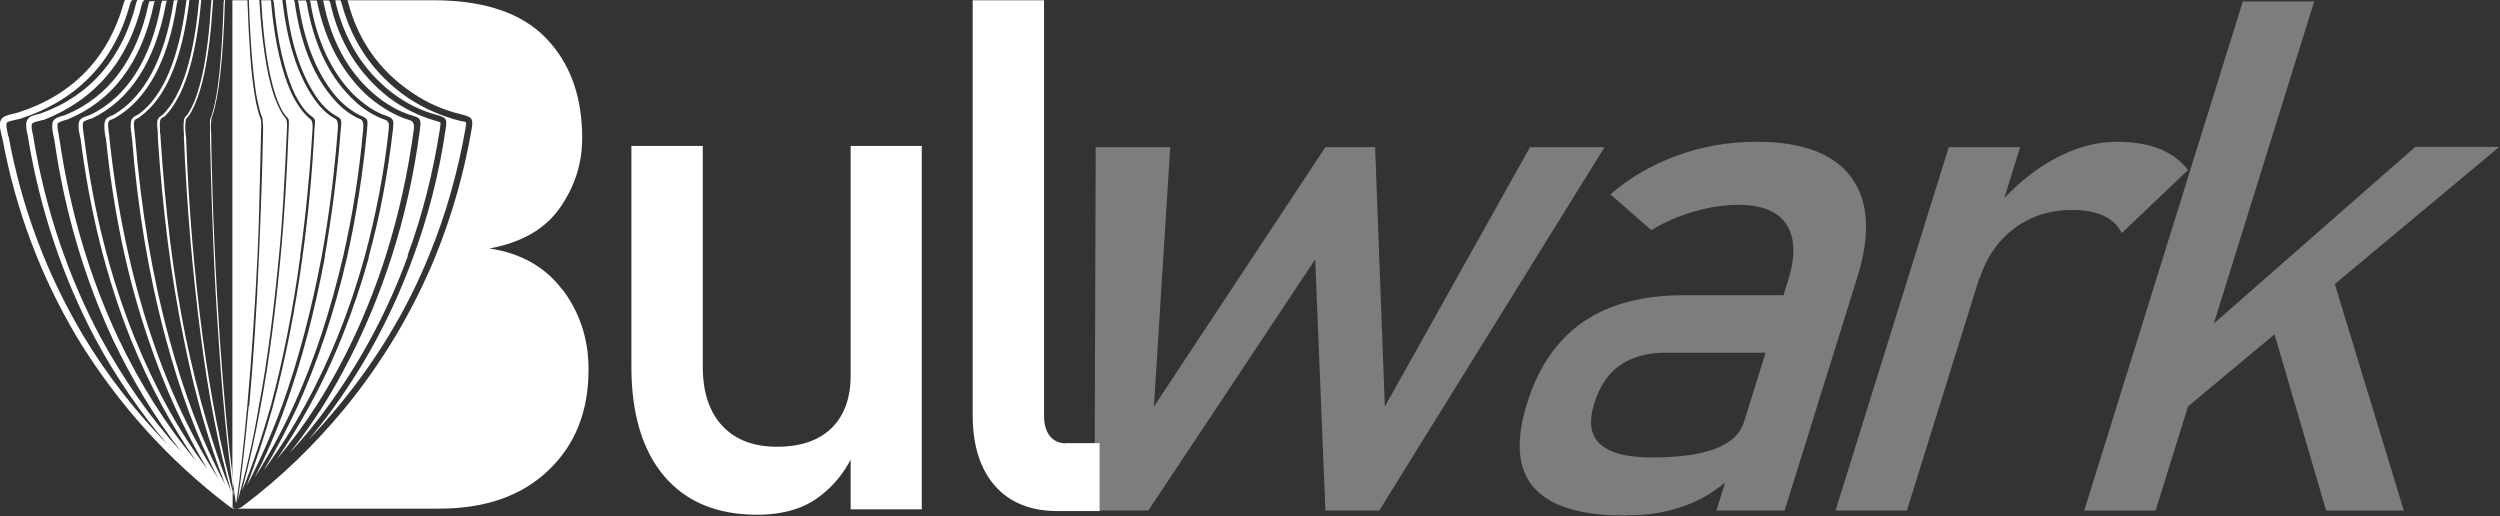 <svg width="1196" height="247" viewBox="0 0 1196 247" fill="none" xmlns="http://www.w3.org/2000/svg">
<rect x="0" y="0" width="1196" height="247" fill="#333333" stroke="none"/>
<g clip-path="url(#clip0_91_607)">
<path d="M406.945 179.584C406.945 190.422 403.915 198.812 397.855 204.756C391.795 210.699 383.055 213.729 371.751 213.729C360.447 213.729 351.707 210.349 345.531 203.707C339.354 197.064 336.208 187.625 336.208 175.505V69.807H302.062V175.505C302.062 197.997 307.307 215.36 317.678 227.713C328.167 240.066 342.967 246.243 362.195 246.243C374.781 246.243 385.036 243.213 392.844 236.92C399.254 231.909 403.682 226.082 406.945 219.905V243.679H440.974V69.807H406.945V179.584Z" fill="white"/>
<path d="M510.078 212.101C506.699 212.101 504.135 210.935 502.27 208.605C500.406 206.274 499.473 203.011 499.473 198.932V0.121H465.328V198.466C465.328 213.149 468.941 224.453 476.049 232.494C483.158 240.535 493.18 244.498 505.999 244.498H526.044V211.984H509.962L510.078 212.101Z" fill="white"/>
<g opacity="0.36">
<path d="M523.602 244.253L524.184 70.381H559.844L552.036 194.492L634.078 70.381H657.851L662.513 194.492L731.968 70.381H767.629L659.832 244.253H634.078L629.183 124.104L549.356 244.253H523.602Z" fill="white"/>
<path d="M777.766 246.7C756.44 246.7 741.873 242.271 733.949 233.415C726.024 224.558 724.859 211.04 730.569 192.86C735.93 175.612 744.903 162.677 757.256 154.053C769.725 145.546 785.691 141.234 805.269 141.234H854.68L848.504 168.737H796.878C788.021 168.737 780.796 170.718 775.086 174.68C769.376 178.642 765.297 184.702 762.733 192.86C759.936 201.717 760.869 208.243 765.53 212.438C770.075 216.633 778.349 218.847 790.236 218.847C803.171 218.847 813.31 217.449 820.652 214.652C827.993 211.855 832.655 207.543 834.403 201.6L830.324 226.073C825.896 230.734 820.885 234.58 815.524 237.61C810.163 240.64 804.337 242.854 798.044 244.369C791.751 245.884 785.108 246.583 777.766 246.583V246.7ZM821.118 244.252L855.496 134.009C858.992 122.588 858.759 113.732 854.68 107.439C850.601 101.146 842.91 97.999 831.723 97.999C824.964 97.999 817.855 99.048 810.63 101.146C803.288 103.243 796.412 106.157 790.003 110.119L770.425 92.988C779.514 85.064 790.119 78.887 802.239 74.459C814.359 70.031 827.061 67.816 840.23 67.816C862.022 67.816 877.172 73.41 885.562 84.714C893.953 96.018 895.002 111.867 888.592 132.494L853.748 244.252H821.234H821.118Z" fill="white"/>
<path d="M878.107 244.252L932.297 70.38H966.442L912.253 244.252H878.107ZM1015.15 111.634C1013.29 107.905 1010.38 105.108 1006.41 103.243C1002.45 101.379 997.441 100.447 991.381 100.447C980.543 100.447 971.22 103.477 963.412 109.42C955.604 115.363 950.01 123.637 946.747 134.242L953.623 100.68C962.13 90.424 971.453 82.383 981.825 76.557C992.196 70.73 1002.45 67.816 1012.71 67.816C1020.63 67.816 1027.51 68.982 1033.1 71.196C1038.81 73.527 1043.36 76.906 1046.74 81.335L1015.04 111.518L1015.15 111.634Z" fill="white"/>
<path d="M997.09 244.256L1072.96 0.695H1107.1L1031.23 244.256H997.09ZM1017.6 218.735L1032.4 178.18L1155.46 70.267H1195.67L1017.6 218.735ZM1112.81 244.256L1083.44 143.918L1112.46 121.077L1149.99 244.256H1112.81Z" fill="white"/>
</g>
<path d="M130.988 1.049C132.62 19.695 136.116 34.611 141.127 45.216C143.807 50.344 146.371 53.84 149.284 55.821C150.916 57.103 150.916 57.219 150.45 61.764C149.401 82.857 147.42 103.368 144.74 122.596C141.243 148.584 136.349 172.707 130.522 194.499C126.676 208.367 122.365 221.069 118.053 232.373C124.113 220.953 129.706 208.25 134.95 194.033C142.642 172.59 149.051 148.351 153.946 122.363C157.442 103.135 160.006 82.624 161.637 61.531C161.793 58.967 161.404 57.413 160.472 56.87C156.393 54.772 152.781 51.159 149.284 45.799C142.176 34.961 137.514 20.044 135.184 1.165C135.184 0.699 135.184 0.35 135.067 0H130.755C130.755 0 130.872 0.583 130.872 0.932L130.988 1.049Z" fill="white"/>
<path d="M155.46 122.829C150.566 148.817 144.273 172.94 136.465 194.499C132.036 206.968 127.142 218.273 121.781 228.528C128.54 218.039 134.833 206.386 140.544 193.916C150.333 172.474 158.257 148.234 164.2 122.48C168.629 103.251 171.892 82.741 173.756 61.648C173.99 59.162 173.601 57.647 172.591 57.103C167.463 55.005 162.802 51.392 158.49 46.032C149.517 35.194 143.574 20.044 141.01 1.165C140.893 0.699 140.777 0.35 140.66 0H136.698C136.698 0 136.814 0.583 136.814 0.932C138.796 19.578 143.574 34.262 150.449 44.983C153.712 50.111 157.325 53.607 161.054 55.588C163.501 56.87 163.501 57.452 163.035 61.764C161.404 82.857 158.723 103.368 155.344 122.829H155.46Z" fill="white"/>
<path d="M142.756 1.044C145.437 19.457 151.147 34.374 159.887 45.095C163.966 49.989 168.394 53.486 173.172 55.583C176.202 56.865 175.969 57.681 175.62 61.876C173.639 82.969 170.376 103.596 166.064 122.941C160.12 148.929 151.963 173.052 142.174 194.844C137.046 205.682 131.802 215.704 126.092 225.144C133.201 215.471 139.96 205.099 146.02 193.795C157.79 172.353 167.462 148.346 174.571 122.359C179.698 103.363 183.777 82.853 185.991 61.76C186.302 59.429 185.836 57.992 184.593 57.448C178.533 55.35 172.823 51.738 167.695 46.377C156.857 35.539 149.982 20.389 146.719 1.394C146.602 0.811 146.486 0.578 146.253 0.229H142.523C142.523 0.229 142.64 0.928 142.756 1.161V1.044Z" fill="white"/>
<path d="M194.965 122.242C202.074 103.014 207.201 82.503 210.464 61.643C210.697 60.245 210.814 58.73 210.697 58.613C210.464 58.38 209.299 58.031 208.483 57.797C200.559 55.583 192.984 51.854 186.108 46.727C171.891 35.656 162.218 20.506 158.023 1.51C157.79 0.811 157.673 0.462 157.324 0.229H154.527C154.527 0.229 154.76 0.695 154.76 0.928C158.373 19.34 166.414 34.141 178.65 44.745C184.36 49.64 190.653 53.369 197.412 55.35C201.258 56.399 201.491 57.215 200.908 61.876C198.112 83.202 193.567 103.596 187.274 123.058C178.883 149.045 167.696 173.168 154.061 194.961C149.166 202.536 144.039 209.877 138.562 216.636C145.321 209.528 151.614 201.72 157.557 193.446C173.056 172.003 185.875 147.997 195.198 122.242H194.965Z" fill="white"/>
<path d="M176.557 122.825C169.215 149.045 159.659 173.168 147.773 194.728C142.878 203.584 137.751 212.092 132.273 219.899C139.149 211.742 145.559 203.118 151.618 193.679C165.253 172.236 176.324 148.23 184.598 122.242C190.658 103.014 195.203 82.736 198 61.643C198.233 59.312 197.611 57.953 196.135 57.564C189.26 55.467 182.734 51.621 176.557 46.493C164.088 35.422 155.814 20.273 151.852 1.51C151.735 0.811 151.618 0.462 151.502 0.229H148.239C148.239 0.229 148.472 0.695 148.472 0.928C151.502 19.573 158.494 34.257 168.866 44.978C173.993 49.873 179.238 53.602 184.948 55.467C188.444 56.749 188.444 57.564 187.978 61.993C185.531 83.319 181.685 103.713 176.324 123.058L176.557 122.825Z" fill="white"/>
<path d="M160.472 0.82C164.784 19.233 173.873 33.8 187.625 44.405C194.384 49.532 201.492 53.029 209.067 55.01C213.729 56.292 213.962 57.107 213.146 62.002C210.116 83.095 204.755 103.722 197.647 123.067C188.091 149.288 175.272 173.411 159.539 195.086C155.694 200.447 151.615 205.575 147.536 210.469C152.78 204.992 157.908 199.165 162.802 193.222C180.283 171.896 194.85 148.006 205.338 122.018C213.263 102.79 218.973 82.512 222.702 61.419C222.935 60.137 223.052 58.972 222.935 58.506C222.702 58.273 221.537 58.04 220.488 57.923C211.515 55.709 203.007 51.98 195.199 46.852C179.117 35.781 168.513 20.631 163.385 1.403C163.152 0.704 163.035 0.354 162.802 0.121H160.355C160.355 0.121 160.588 0.587 160.588 0.82H160.472Z" fill="white"/>
<path d="M269.197 138.799C260.923 127.728 249.152 121.086 234.119 118.872C249.386 116.075 260.69 109.665 267.798 99.527C274.907 89.388 278.52 78.317 278.52 66.081C278.52 46.036 272.693 29.954 260.923 17.951C249.269 6.064 231.322 0.121 207.316 0.121H166.179C166.179 0.121 166.295 0.354 166.412 0.587C171.073 19 181.445 33.8 196.944 44.172C204.286 49.299 212.444 52.795 220.951 54.777C226.078 56.059 226.428 56.874 225.612 61.885C222 82.978 216.056 103.605 208.132 123.067C197.294 149.288 182.843 173.411 165.13 195.086C150.446 212.916 134.131 228.649 116.418 241.934C115.252 242.983 113.97 243.332 112.922 243.332C112.572 243.332 111.873 243.332 111.523 242.866C111.523 242.866 111.407 242.866 111.29 242.75V243.332H210.113C232.138 243.332 249.502 237.272 262.321 225.036C275.14 212.916 281.55 196.834 281.55 176.907V176.441C281.55 162.107 277.354 149.521 269.08 138.45L269.197 138.799Z" fill="white"/>
<path d="M111.41 233.662V235.527C111.41 235.527 111.76 236.692 111.876 237.275C111.76 236.109 111.527 234.827 111.41 233.662Z" fill="white"/>
<path d="M118.986 194.266C117.355 211.28 115.723 226.663 113.742 239.482C117.355 226.43 121.084 211.28 123.881 194.033C127.96 172.59 130.99 148.351 133.437 122.596C134.369 113.39 135.068 103.834 135.651 94.161C135.651 93.229 135.651 92.413 135.768 91.481C136.35 81.692 136.816 71.786 137.283 61.764C137.438 58.89 137.244 57.181 136.7 56.637C134.719 54.422 132.854 50.693 130.99 45.566C127.493 34.961 125.279 19.811 124.114 0.932C124.114 0.583 124.114 0.35 123.997 0H119.103V0.932C119.686 19.811 120.967 34.728 122.599 45.333C123.648 50.46 124.464 54.189 125.396 56.17C125.629 56.753 125.745 56.986 125.629 58.035C125.862 58.851 125.862 59.9 125.862 61.764C125.512 82.857 124.697 103.368 123.881 122.596C122.832 148.234 121.201 172.357 119.219 194.266H118.986Z" fill="white"/>
<path d="M112.808 239.603V240.419L113.041 240.652C115.022 227.367 116.654 211.751 118.285 194.387C120.267 172.478 121.898 148.355 123.18 122.717C123.413 118.056 123.53 113.045 123.763 108.034C124.112 93.234 124.578 77.734 124.928 62.002C125.083 58.972 124.967 57.185 124.578 56.641C123.763 54.544 122.714 50.931 121.898 45.803C120.034 34.965 119.101 20.049 118.402 1.17V0.121H111.177V228.649C111.643 232.378 112.109 236.107 112.692 239.603H112.808Z" fill="white"/>
<path d="M143.573 122.484C146.253 103.489 148.234 82.978 149.516 61.652C149.672 59.089 149.322 57.535 148.467 56.991C145.671 54.777 142.757 51.047 140.077 45.92C134.833 35.082 131.337 19.932 129.705 1.286C129.705 0.82 129.705 0.471 129.589 0.121H124.927C124.927 0.121 125.044 0.704 125.044 1.053C126.092 19.932 128.307 34.849 131.803 45.454C133.434 50.348 135.299 54.077 137.28 56.059C138.329 57.107 138.329 57.34 138.096 61.769C137.28 82.862 136.115 103.372 134.25 122.601C131.803 148.588 128.773 172.711 124.694 194.271C122.014 209.187 118.984 222.705 115.721 234.825C120.848 222.705 125.277 209.187 129.589 194.037C135.299 172.595 140.193 148.355 143.689 122.368L143.573 122.484Z" fill="white"/>
<path d="M101.041 55.935C101.041 55.935 100.458 56.751 100.458 58.032V66.19C101.274 100.219 102.439 132.266 104.537 161.633C106.285 189.136 108.732 213.259 111.412 233.769V228.642C108.849 209.18 106.868 186.805 105.119 161.517C103.138 132.266 101.623 100.102 101.041 66.073V63.976C100.808 61.762 100.808 59.431 101.041 58.032C101.041 56.751 101.274 56.401 101.39 55.935C101.39 55.702 101.623 55.469 101.623 55.352C104.653 46.495 106.751 28.316 107.567 1.279C107.567 0.93 107.567 0.347 107.8 -0.119H107.217C107.217 -0.119 106.984 0.813 106.984 1.279C106.168 28.316 104.304 46.262 101.274 55.119C101.274 55.352 101.041 55.585 101.041 55.702V55.935Z" fill="white"/>
<path d="M111.41 235.517C105.7 214.541 100.805 189.602 96.96 161.284C93.114 132.033 90.201 99.869 89.035 65.84C89.035 65.258 88.802 64.558 88.802 63.976C88.569 61.762 88.569 59.431 88.802 58.032C88.802 56.984 89.268 56.634 89.618 56.168C89.851 55.935 89.967 55.818 90.201 55.585C96.26 46.728 100.223 28.549 101.854 1.279C101.854 0.697 101.854 0.23 102.087 -0.119H101.271C101.271 -0.119 101.038 0.813 101.038 1.279C99.407 28.316 95.561 46.262 89.618 54.886L89.035 55.469C89.035 55.469 87.986 56.517 87.986 57.683C87.753 59.314 87.753 61.529 87.986 63.859V65.957C89.385 99.986 92.298 131.917 96.144 161.4C99.757 189.485 104.651 214.424 110.594 235.284C101.854 214.424 94.745 189.369 88.802 161.167C82.859 132.15 79.013 99.986 76.799 65.724C76.799 65.141 76.799 64.325 76.566 63.626C76.566 61.412 76.333 59.314 76.566 57.916C76.799 56.867 77.148 56.634 77.731 56.284C78.081 56.051 78.314 55.818 78.78 55.702C87.753 46.728 93.697 28.432 96.144 1.279C96.144 0.697 96.26 0.23 96.377 -0.119H95.328C95.328 -0.119 95.095 0.813 95.095 1.279C92.648 28.083 86.704 46.146 77.964 54.77C77.731 55.002 77.498 55.236 77.148 55.352C76.566 55.818 75.517 56.401 75.284 57.799C75.051 59.198 75.284 61.529 75.517 63.743V65.957C77.731 100.102 81.81 132.266 87.753 161.4C92.997 187.97 99.757 211.511 107.681 231.672C96.843 211.627 87.87 187.854 80.761 161.284C72.837 132.033 67.476 100.102 64.679 65.84C64.679 65.258 64.446 64.558 64.446 63.976C64.213 61.762 63.863 59.431 64.213 58.032C64.446 57.217 65.029 56.984 65.844 56.634C66.311 56.401 66.66 56.168 67.01 55.818C79.246 46.962 86.938 28.782 90.434 1.512C90.434 0.813 90.55 0.23 90.667 -0.119H89.268C89.268 -0.119 89.035 0.813 89.035 1.279C85.539 28.083 78.081 46.146 66.194 54.77C65.961 55.002 65.611 55.002 65.145 55.236C64.329 55.702 63.164 56.284 62.698 57.916C62.348 59.547 62.465 61.762 62.931 64.092C62.931 64.908 62.931 65.491 63.164 66.19C65.844 100.335 71.322 132.499 79.246 161.75C86.005 186.922 94.279 209.646 104.534 229.108C91.948 209.646 81.111 186.922 72.487 161.167C62.698 132.15 55.939 99.986 52.326 65.957C52.326 65.374 52.326 64.558 52.093 63.859C51.86 61.762 51.511 59.547 51.86 58.382C52.093 57.566 52.909 57.333 53.841 56.984C54.424 56.751 54.89 56.517 55.473 56.168C70.506 47.311 80.528 28.898 84.607 1.745C84.84 1.046 84.84 0.464 85.189 0.114H83.208C83.208 0.114 82.975 1.046 82.975 1.396C78.663 28.199 69.107 46.262 54.424 54.886C54.074 55.119 53.608 55.352 53.258 55.352C52.093 55.935 50.578 56.401 50.229 58.032C49.646 59.664 49.995 62.111 50.229 64.325C50.462 65.141 50.462 65.724 50.695 66.423C54.191 100.568 60.833 132.732 70.856 161.983C78.547 185.057 88.219 206.034 99.174 224.446C85.306 206.034 73.885 184.941 64.329 161.4C52.559 132.15 44.518 100.219 40.323 66.19C40.323 65.607 40.09 64.792 39.973 64.092C39.74 61.995 39.391 59.781 39.74 58.615C39.973 58.032 41.139 57.566 42.188 57.217C42.77 56.984 43.353 56.751 44.052 56.634C62.348 47.777 74.235 29.364 79.363 1.979C79.479 1.046 79.712 0.697 79.829 0.347H77.615C77.615 0.347 77.265 1.163 77.148 1.629C72.254 28.432 60.833 46.262 43.353 54.886C42.77 55.119 42.304 55.236 41.721 55.469C40.323 55.935 38.458 56.517 37.876 58.149C37.293 59.781 37.643 62.228 38.109 64.442C38.342 65.258 38.342 65.84 38.575 66.54C42.887 100.685 50.811 132.849 62.581 162.332C71.322 183.775 81.693 203.237 93.93 220.717C79.246 203.12 66.777 183.309 56.405 161.4C42.77 132.383 33.331 100.335 28.436 66.423C28.203 65.607 28.087 65.025 28.087 64.209C27.62 62.344 27.271 60.13 27.62 59.081C28.087 58.499 29.252 58.032 30.417 57.683C31.233 57.45 31.816 57.217 32.398 57.1C53.841 48.243 67.709 29.831 73.536 2.212C73.652 1.279 73.885 0.813 74.235 0.58H71.555C71.555 0.58 71.205 1.396 71.089 1.862C65.378 28.432 52.093 46.262 31.583 54.886C31 55.119 30.417 55.352 29.718 55.469C28.087 55.935 26.105 56.517 25.29 58.149C24.707 60.014 25.057 62.461 25.523 64.675C25.756 65.491 25.756 66.073 25.989 66.773C30.884 101.151 40.44 133.315 54.074 162.566C63.281 181.794 74.002 199.624 86.471 215.823C71.555 199.624 58.969 181.211 48.131 161.4C32.632 132.383 21.794 100.335 16.083 66.423C16.083 65.84 15.85 65.141 15.734 64.325C15.268 62.461 14.918 60.48 15.268 59.198C15.734 58.615 17.249 58.149 18.531 57.916C19.346 57.683 20.162 57.45 20.978 57.333C45.334 47.777 61.3 29.248 67.942 1.862C68.292 0.813 68.641 0.347 68.991 -0.003H65.728C65.728 -0.003 65.378 0.58 65.262 1.046C58.736 27.616 43.469 45.447 20.046 54.07C19.463 54.303 18.88 54.536 18.064 54.653C16.083 55.119 13.753 55.702 12.937 57.566C12.121 59.431 12.587 61.878 13.17 64.325C13.403 64.908 13.403 65.724 13.52 66.423C19.23 100.568 30.068 132.732 45.684 162.216C55.473 180.396 67.126 197.41 80.295 212.793C65.029 197.06 51.394 179.813 39.973 160.818C22.61 131.683 10.49 99.752 4.197 65.724C3.964 65.141 3.731 64.325 3.614 63.626C3.264 61.762 2.798 59.781 3.264 58.732C3.614 58.149 5.712 57.683 6.877 57.45C7.926 57.217 8.742 56.984 9.557 56.867C37.06 47.894 54.773 29.481 62.232 1.862C62.581 0.813 62.931 0.347 63.397 -0.003H59.785C59.785 -0.003 59.435 0.697 59.318 1.046C51.977 27.616 34.846 45.447 8.625 53.837C7.809 54.07 6.994 54.303 6.178 54.42C3.964 55.002 1.516 55.469 0.468 57.333C-0.581 59.431 0.118 61.878 0.701 64.442C0.934 65.025 0.934 65.724 1.167 66.307C7.46 100.452 19.696 132.849 37.41 162.332C56.405 193.215 80.644 220.251 109.546 242.16C110.245 242.743 110.827 242.976 111.294 243.092V235.517H111.41Z" fill="white"/>
</g>
<defs>
<clipPath id="clip0_91_607">
<rect width="1195.66" height="246.707" fill="white"/>
</clipPath>
</defs>
</svg>
